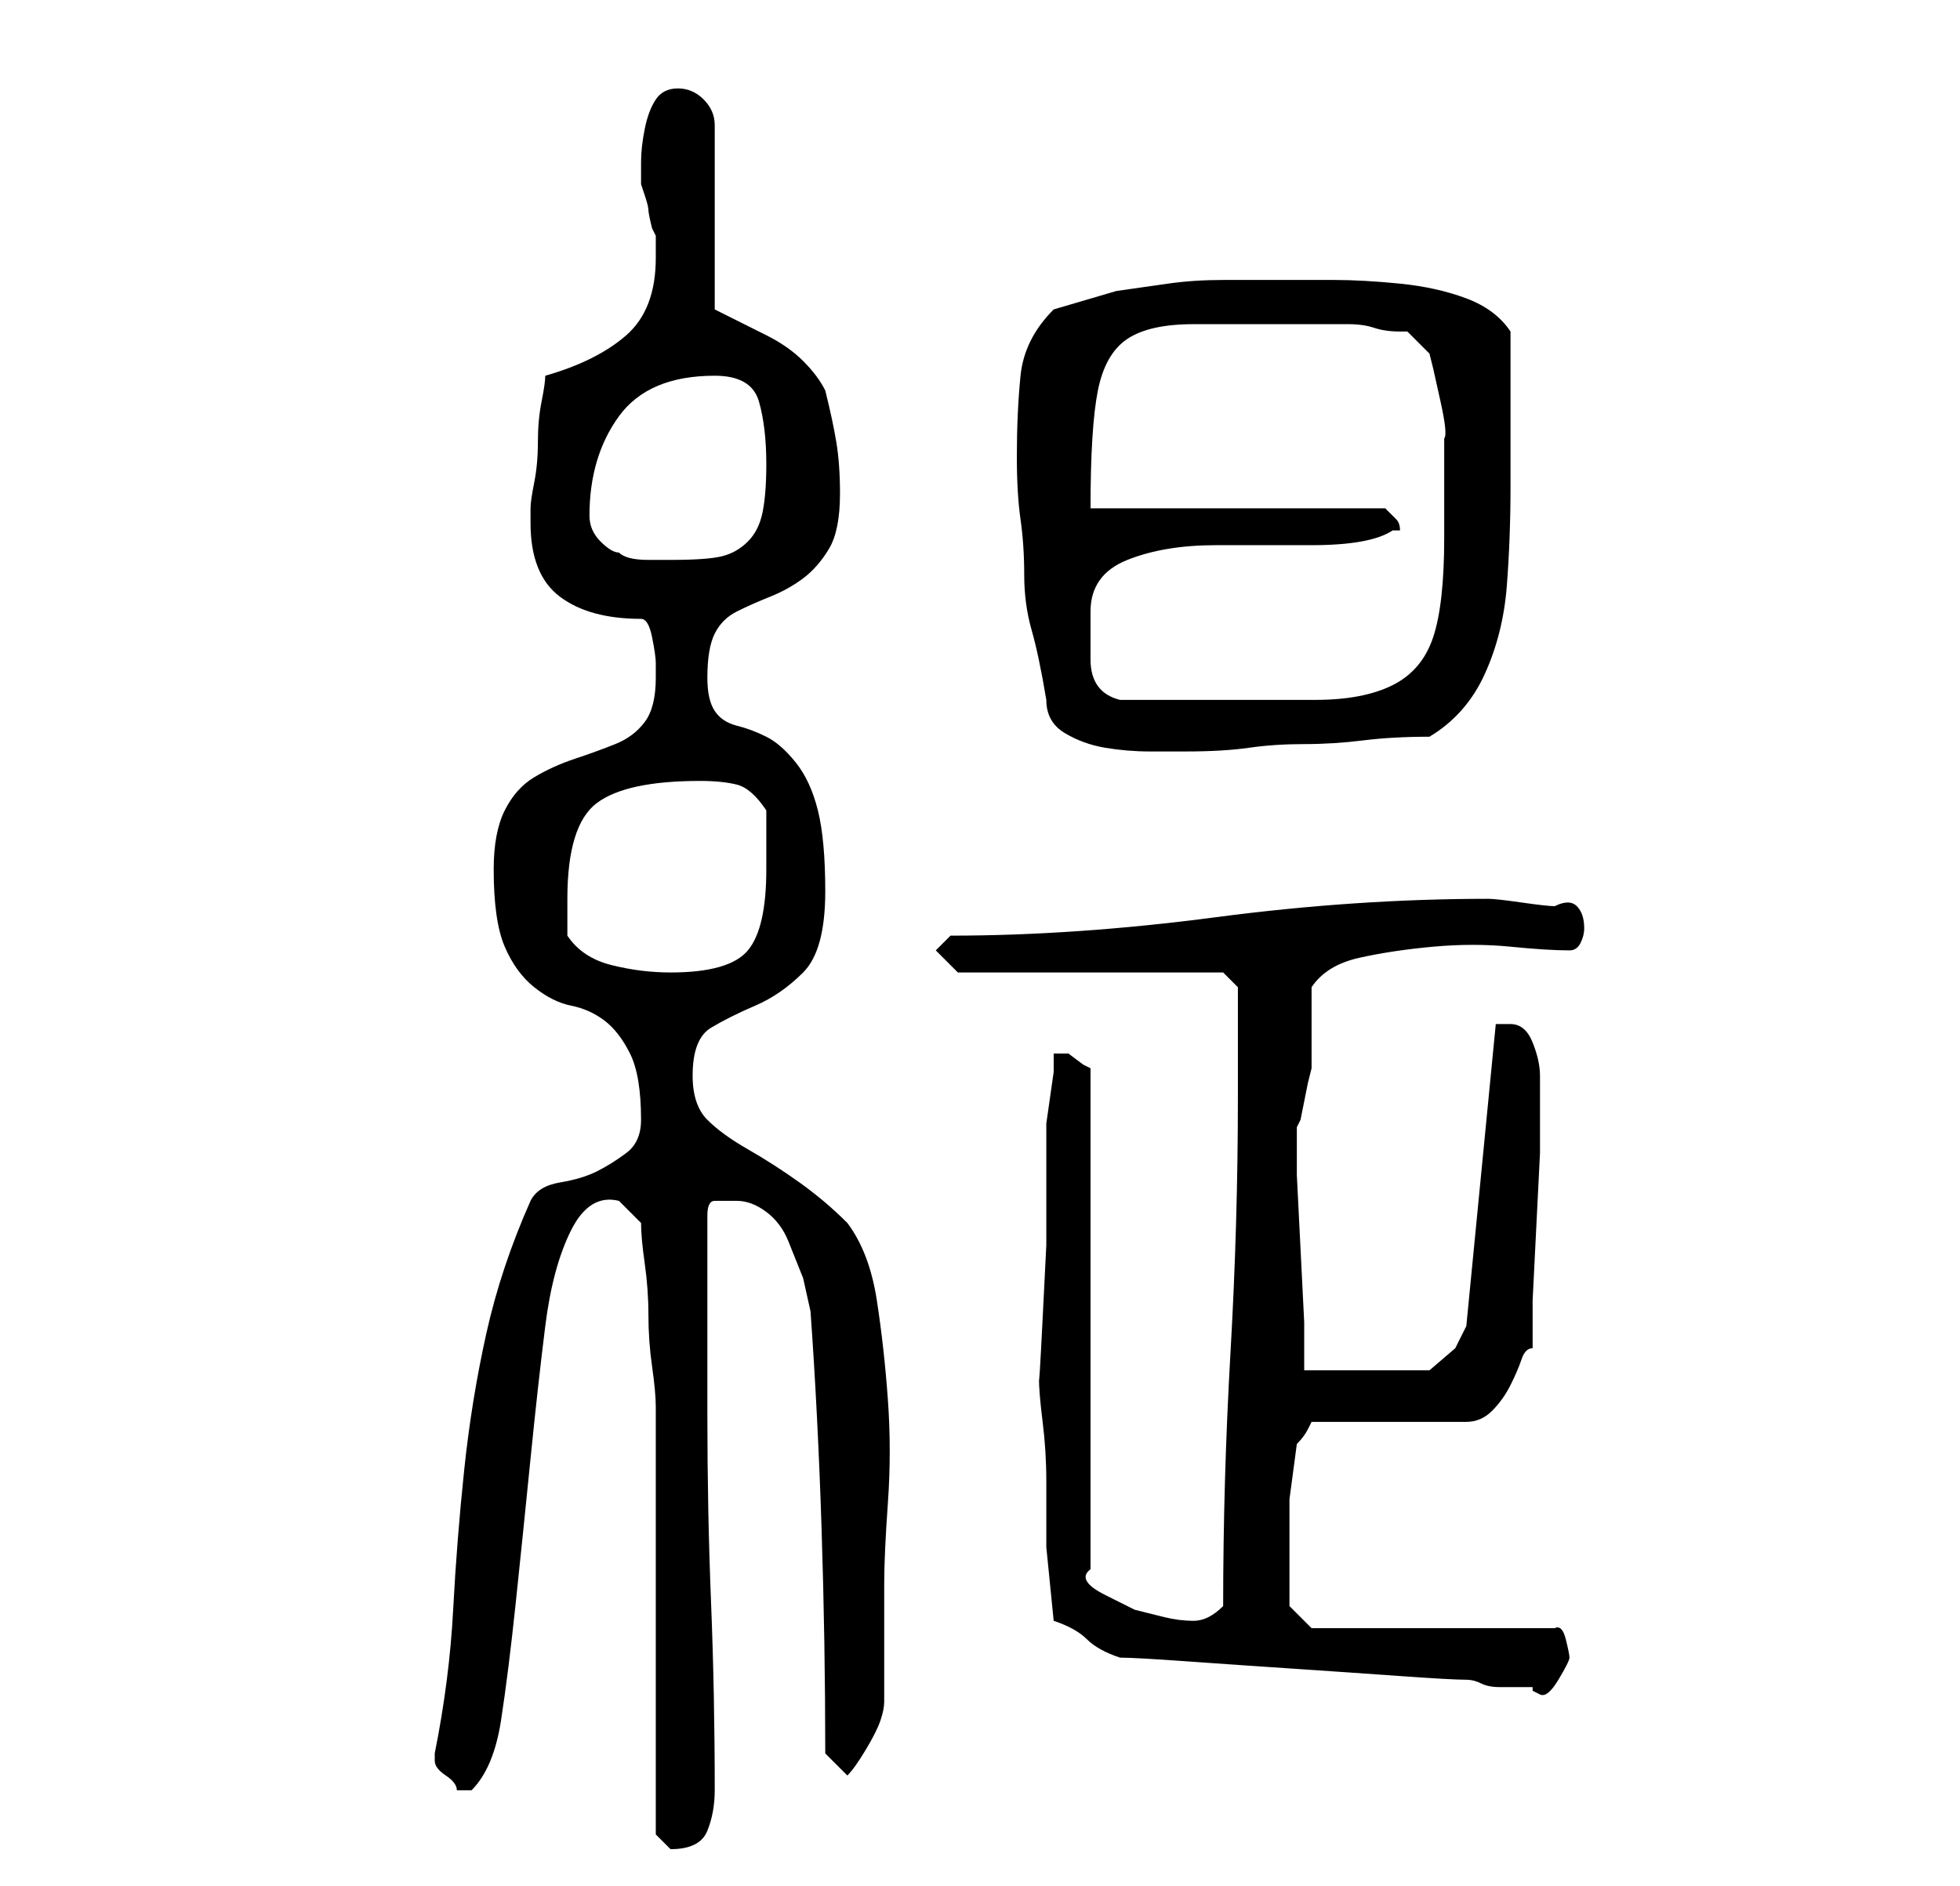 <?xml version="1.0" standalone="no"?>
<!DOCTYPE svg PUBLIC "-//W3C//DTD SVG 1.1//EN" "http://www.w3.org/Graphics/SVG/1.1/DTD/svg11.dtd" >
<svg xmlns="http://www.w3.org/2000/svg" xmlns:xlink="http://www.w3.org/1999/xlink" version="1.1" viewBox="-10 0 266 256">
   <path fill="currentColor"
d="M79 249l0.5 0.5l1.5 1.5v0q4 0 5 -2.5t1 -5.5q0 -13 -0.5 -25.5t-0.5 -25.5v-27q0 -2 1 -2h3q2 0 4 1.5t3 4l2 5t1 4.5q1 14 1.5 29.5t0.5 30.5l3 3q1 -1 2.5 -3.5t2 -4t0.5 -2.5v-3v-4.5v-5.5v-3q0 -4 0.5 -11t0 -14t-1.5 -13.5t-4 -10.5q-3 -3 -6.5 -5.5t-7 -4.5
t-5.5 -4t-2 -6q0 -5 2.5 -6.5t6 -3t6.5 -4.5t3 -11q0 -7 -1 -11t-3 -6.5t-4 -3.5t-4 -1.5t-3 -2t-1 -4.5q0 -4 1 -6t3 -3t4.5 -2t4.5 -2.5t3.5 -4t1.5 -7.5q0 -4 -0.5 -7t-1.5 -7q-1 -2 -3 -4t-5 -3.5l-5 -2.5l-2 -1v-25q0 -2 -1.5 -3.5t-3.5 -1.5t-3 1.5t-1.5 4t-0.5 4.5v3
t0.5 1.5t0.5 2t0.5 2.5l0.5 1v1v2q0 7 -4 10.5t-11 5.5q0 1 -0.5 3.5t-0.5 5.5t-0.5 5.5t-0.5 3.5v2q0 7 4 10t11 3q1 0 1.5 2.5t0.5 3.5v2q0 4 -1.5 6t-4 3t-5.5 2t-5.5 2.5t-4 4.5t-1.5 8q0 7 1.5 10.5t4 5.5t5 2.5t4.5 2t3.5 4.5t1.5 9q0 3 -2 4.5t-4 2.5t-5 1.5t-4 2.5
q-4 9 -6 18t-3 18.5t-1.5 19t-2.5 19.5v1v0q0 1 1.5 2t1.5 2h0.5h0.5h1v0q3 -3 4 -9.5t2 -16t2 -19.5t2 -18t3.5 -13t6.5 -4l1.5 1.5l1.5 1.5q0 2 0.5 5.5t0.5 7t0.5 7t0.5 5.5v11.5v17.5v17.5v11.5zM142 225q2 0 9 0.5t14.5 1t14.5 1t9 0.5q1 0 2 0.5t2.5 0.5h2.5h2v0.5
t1 0.5t2.5 -2t1.5 -3t-0.5 -2.5t-1.5 -1.5h-33l-3 -3v-2v-4v-8.5t1 -7.5q1 -1 1.5 -2l0.5 -1h21q2 0 3.5 -1.5t2.5 -3.5t1.5 -3.5t1.5 -1.5v-6.5t0.5 -10t0.5 -10v-6.5v-4q0 -2 -1 -4.5t-3 -2.5h-2l-4 41l-1.5 3t-3.5 3h-17v-6.5t-0.5 -10t-0.5 -10v-6.5l0.5 -1t0.5 -2.5
t0.5 -2.5t0.5 -2v-2.5v-2.5v-4v-2q2 -3 6.5 -4t10 -1.5t10.5 0t8 0.5q1 0 1.5 -1t0.5 -2q0 -2 -1 -3t-3 0q-1 0 -4.5 -0.5t-4.5 -0.5q-18 0 -37 2.5t-36 2.5l-2 2l3 3h36l2 2v15q0 17 -1 34.5t-1 34.5q-1 1 -2 1.5t-2 0.5q-2 0 -4 -0.5l-4 -1t-4 -2t-2 -3.5v-68l-1 -0.5
t-2 -1.5h-1h-1v2.5t-0.5 3.5t-0.5 3.5v2.5v5v9t-0.5 10t-0.5 8q0 2 0.5 6t0.5 8v6v3l1 10q3 1 4.5 2.5t4.5 2.5zM67 127v-5q0 -10 4 -13t14 -3q3 0 5 0.5t4 3.5v8q0 8 -2.5 11t-10.5 3q-4 0 -8 -1t-6 -4zM132 95q0 3 2.5 4.5t5.5 2t6 0.5h5q5 0 8.5 -0.5t7.5 -0.5t8 -0.5
t9 -0.5q5 -3 7.5 -8.5t3 -12t0.5 -13.5v-12v-9q-2 -3 -6 -4.5t-9 -2t-9 -0.5h-7h-8q-4 0 -7.5 0.5l-7 1t-8.5 2.5q-4 4 -4.5 9t-0.5 11q0 5 0.5 8.5t0.5 7.5t1 7.5t2 9.5zM138 83q0 -5 5 -7t12 -2h13q8 0 11 -2h0.5h0.5q0 -1 -0.5 -1.5l-0.5 -0.5l-0.5 -0.5l-0.5 -0.5h-40
q0 -11 1 -16t4 -7t9 -2h17h4q2 0 3.5 0.5t3.5 0.5h1l3 3l0.5 2t1 4.5t0.5 5v4.5v2v2.5v2.5v2q0 9 -1.5 13.5t-5.5 6.5t-10.5 2h-14.5h-2.5h-3.5h-4h-2q-4 -1 -4 -5.5v-6.5zM70 70q0 -8 4 -13.5t13 -5.5q5 0 6 3.5t1 8.5q0 4 -0.5 6.5t-2 4t-3.5 2t-7 0.5h-3q-3 0 -4 -1
q-1 0 -2.5 -1.5t-1.5 -3.5z" />
</svg>
